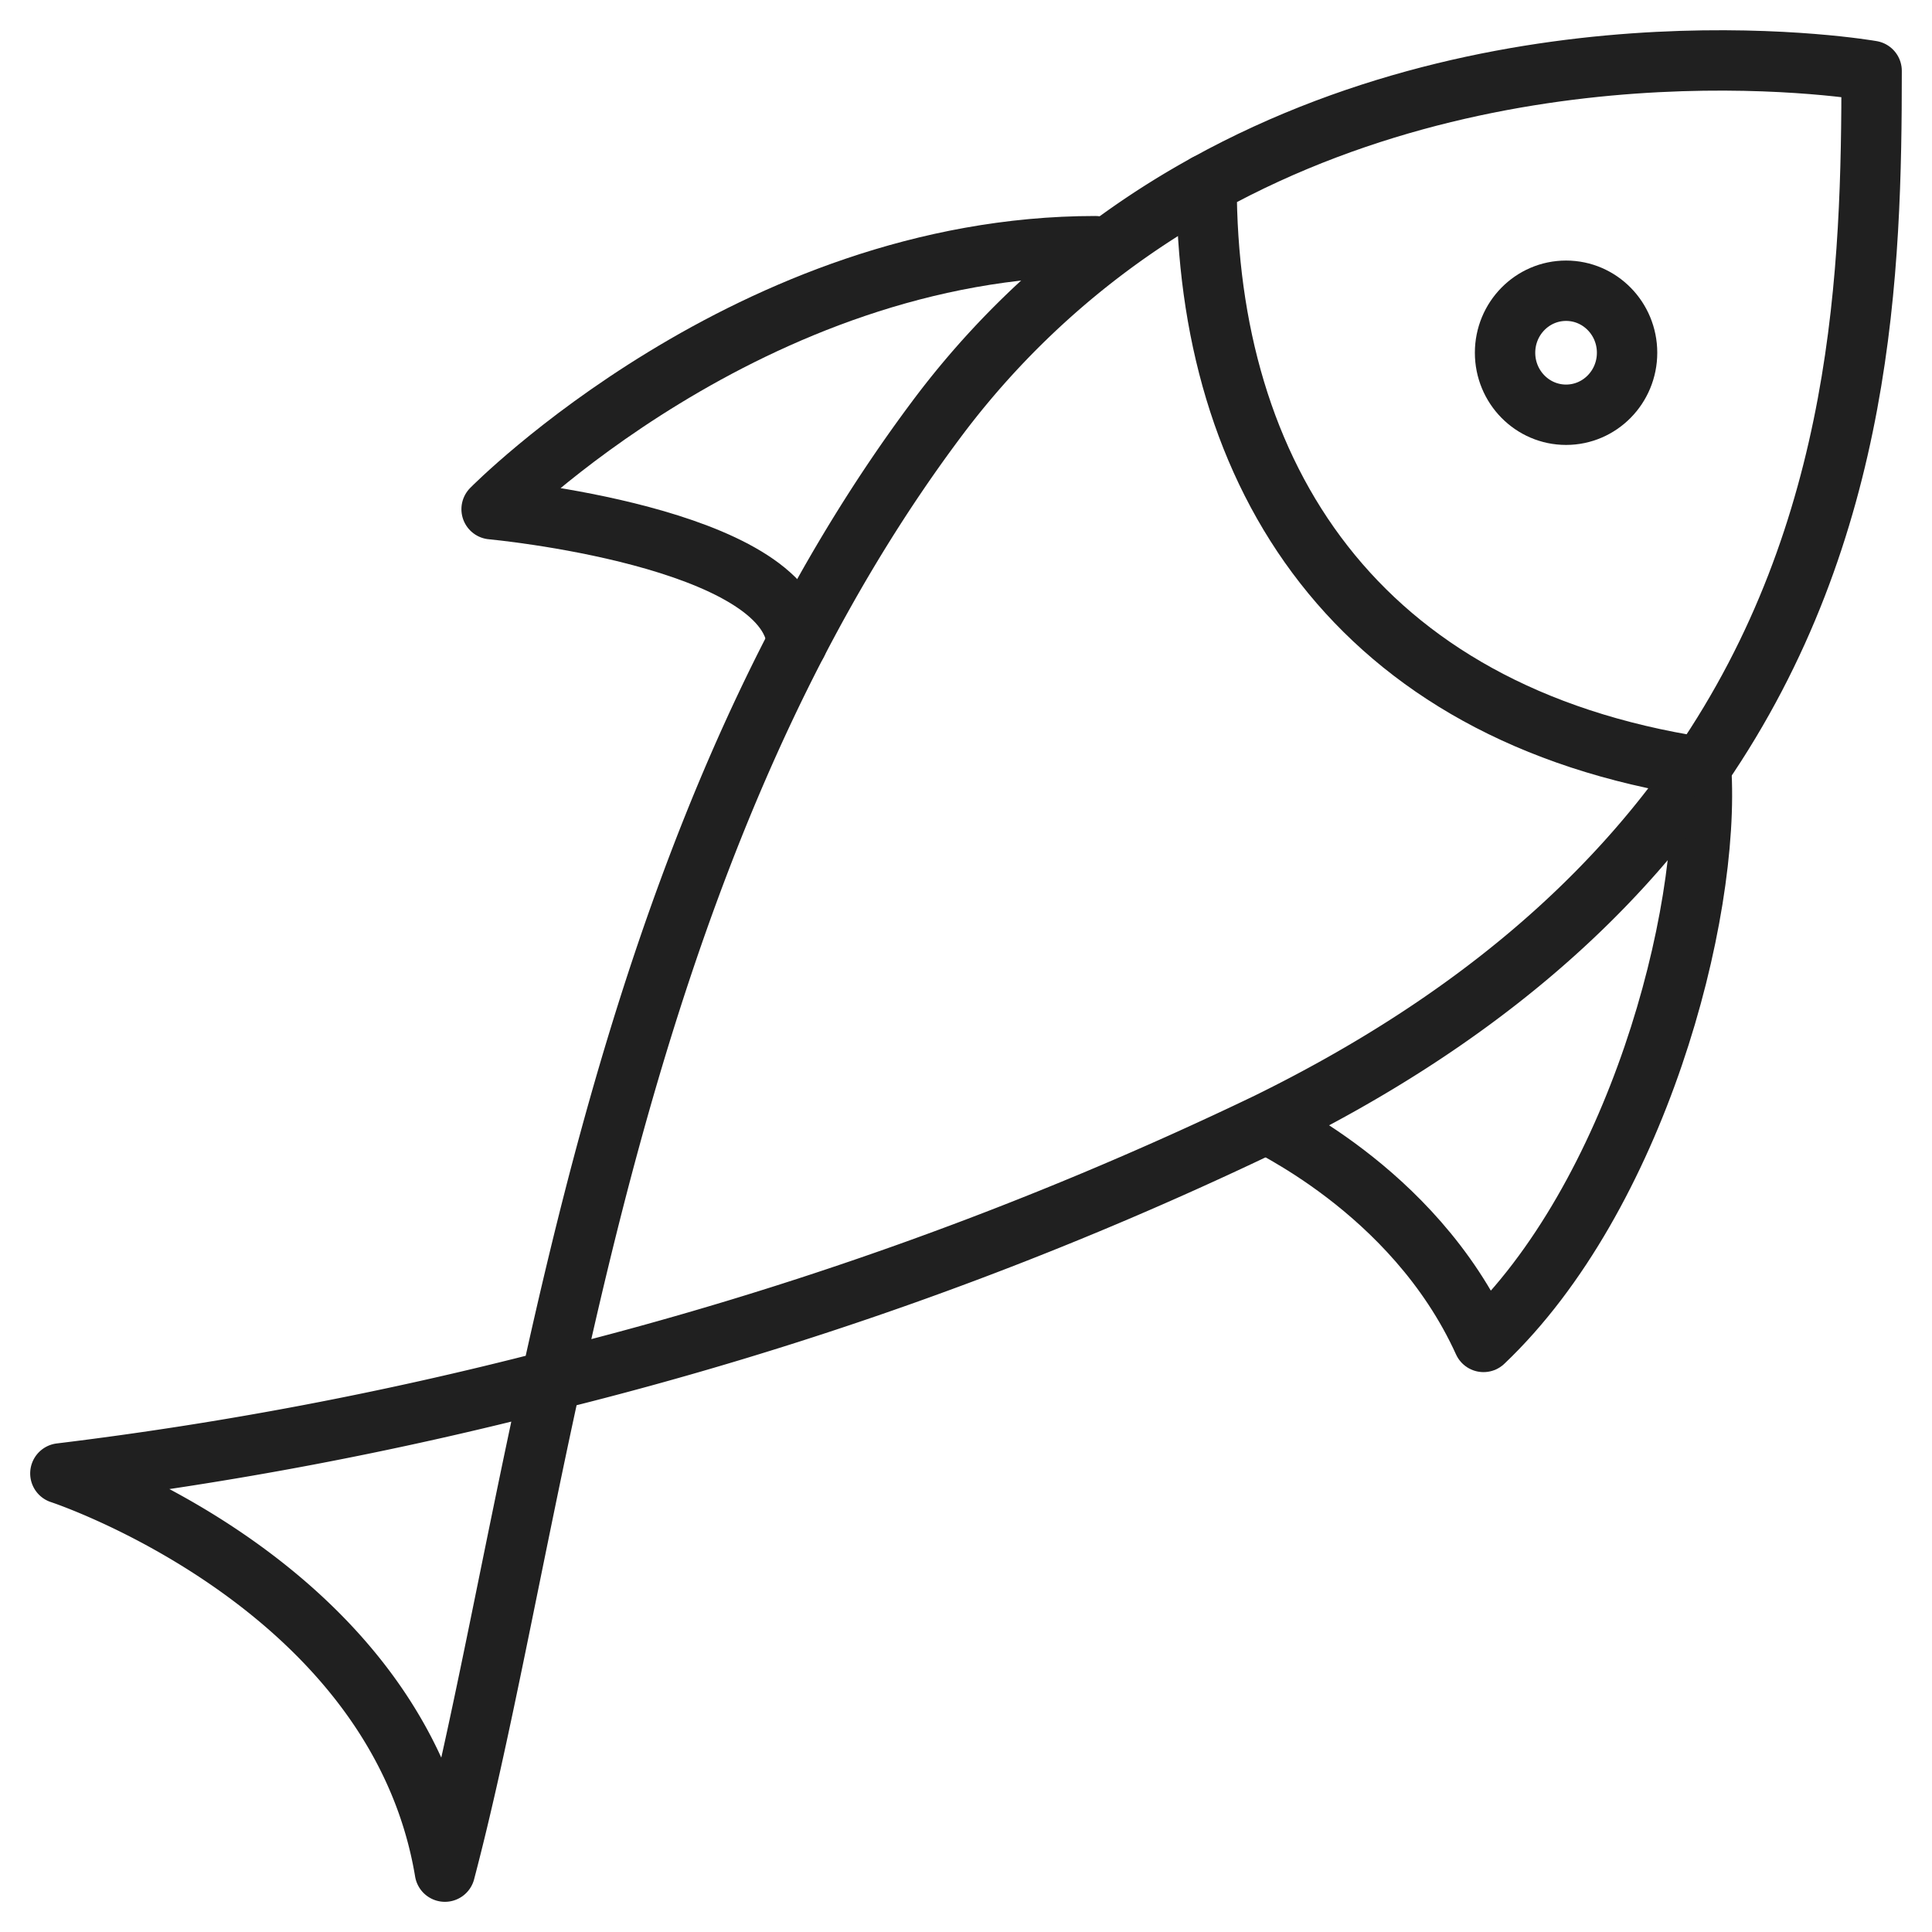 <svg viewBox="0 0 64 64" xmlns="http://www.w3.org/2000/svg" aria-labelledby="title" aria-describedby="desc"><path stroke-width="2" stroke-linejoin="round" stroke-linecap="round" stroke="#202020" fill="none" d="M56.35 25.418c.33 4.916-2.16 14.242-7.207 19.035-2.346-5.166-7.509-7.295-7.048-7.193m-5.81-29.105c-11.428 0-20 8.713-20 8.713s9.834.9 10.117 4.434" data-name="layer2"/><path stroke-width="2" stroke-linejoin="round" stroke-linecap="round" stroke="#202020" fill="none" d="M39.969 6.1a28 28 0 0 0-8.978 7.83c-7.094 9.508-10.432 21.324-12.733 31.8A122.8 122.8 0 0 0 42 37.194c6.875-3.377 11.381-7.461 14.344-11.777M14.738 62c1.179-4.473 2.172-10.143 3.518-16.271A125.052 125.052 0 0 1 2 48.809S13.145 52.457 14.738 62z" data-name="layer2"/><ellipse stroke-width="2" stroke-linejoin="round" stroke-linecap="round" stroke="#202020" fill="none" ry="2.054" rx="2.021" cy="11.685" cx="51.878" data-name="layer1"/><path stroke-width="2" stroke-linejoin="round" stroke-linecap="round" stroke="#202020" fill="none" d="M39.969 6.1c0 9.629 4.914 17.547 16.375 19.316C61.754 17.536 62 8.881 62 2.348c0 0-11.561-2.033-22.031 3.752z" data-name="layer1"/></svg>